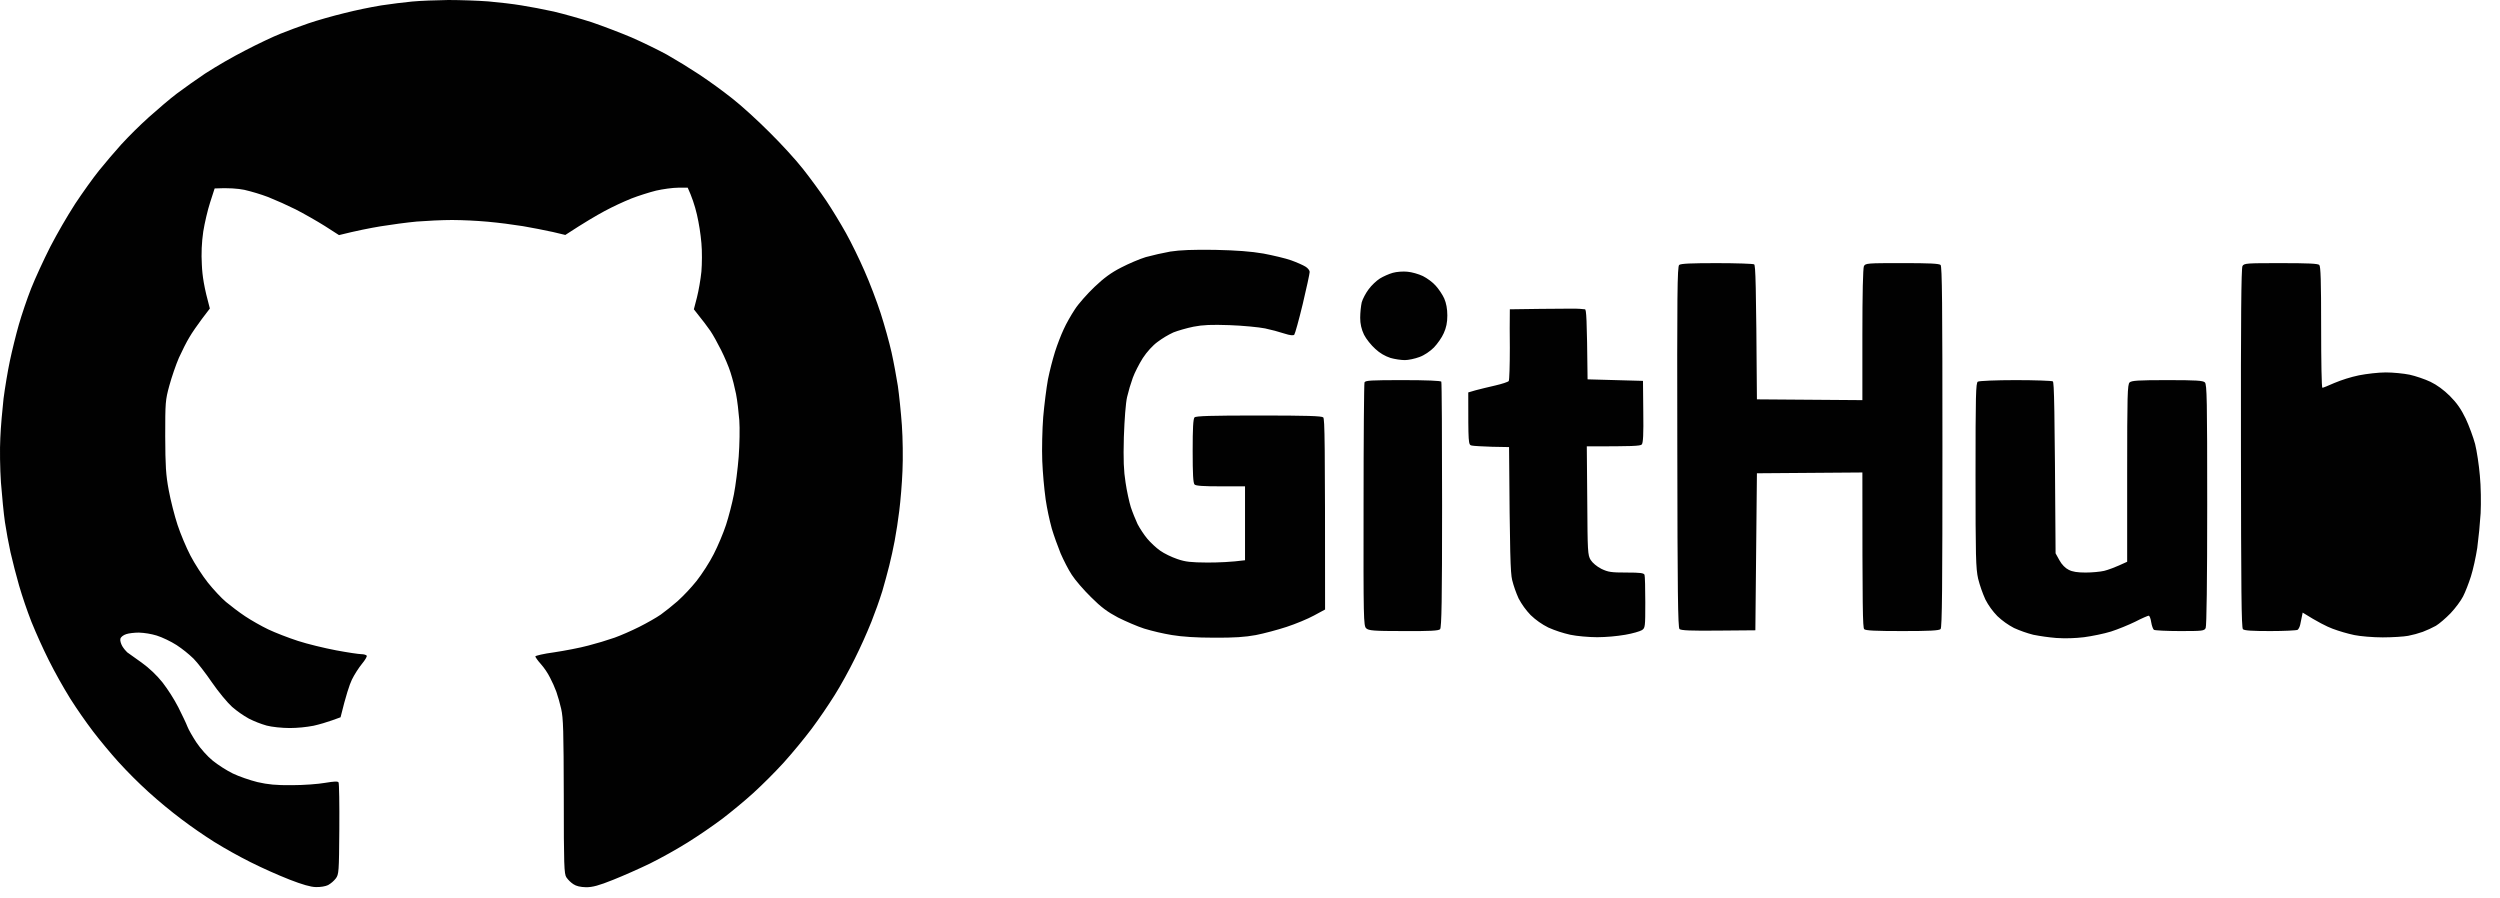 <svg width="103" height="37" viewBox="0 0 103 37" fill="none" xmlns="http://www.w3.org/2000/svg">
<path d="M15.712 0.222C16.079 0.165 16.651 0.095 16.981 0.063C17.31 0.032 17.983 0.006 18.471 0C18.96 0 19.701 0.026 20.12 0.058C20.539 0.095 21.154 0.165 21.484 0.222C21.814 0.273 22.416 0.387 22.816 0.476C23.215 0.571 23.92 0.768 24.37 0.913C24.82 1.066 25.568 1.351 26.019 1.542C26.469 1.738 27.129 2.062 27.478 2.252C27.93 2.511 28.374 2.784 28.81 3.07C29.277 3.383 29.732 3.712 30.173 4.06C30.541 4.345 31.227 4.973 31.702 5.449C32.177 5.918 32.806 6.603 33.091 6.971C33.382 7.339 33.808 7.922 34.043 8.271C34.277 8.62 34.639 9.217 34.854 9.603C35.07 9.99 35.412 10.688 35.615 11.158C35.825 11.627 36.123 12.413 36.282 12.902C36.44 13.39 36.643 14.12 36.732 14.519C36.821 14.919 36.935 15.54 36.992 15.902C37.043 16.257 37.119 16.987 37.157 17.513C37.195 18.058 37.207 18.883 37.182 19.403C37.163 19.911 37.1 20.653 37.049 21.052C36.998 21.466 36.934 21.879 36.859 22.289C36.808 22.568 36.707 23.025 36.637 23.304C36.567 23.582 36.44 24.053 36.352 24.351C36.217 24.779 36.066 25.202 35.901 25.619C35.692 26.135 35.464 26.643 35.216 27.141C35.001 27.579 34.633 28.252 34.392 28.632C34.092 29.108 33.774 29.574 33.439 30.027C33.074 30.504 32.691 30.968 32.292 31.416C31.889 31.854 31.468 32.275 31.03 32.678C30.681 32.996 30.11 33.465 29.761 33.732C29.298 34.075 28.822 34.401 28.334 34.708C27.829 35.02 27.31 35.31 26.779 35.577C26.361 35.78 25.676 36.084 25.257 36.25C24.674 36.484 24.414 36.554 24.148 36.554C23.907 36.547 23.741 36.509 23.621 36.427C23.51 36.352 23.413 36.258 23.336 36.148C23.241 36.009 23.228 35.659 23.228 32.818C23.221 30.104 23.208 29.583 23.12 29.202C23.066 28.967 23 28.734 22.923 28.505C22.848 28.305 22.762 28.111 22.663 27.922C22.559 27.716 22.429 27.524 22.276 27.35C22.156 27.218 22.061 27.078 22.055 27.046C22.055 27.014 22.403 26.932 22.835 26.875C23.259 26.811 23.894 26.691 24.243 26.596C24.606 26.502 24.966 26.394 25.321 26.272C25.568 26.184 26.019 25.987 26.336 25.828C26.653 25.669 27.053 25.441 27.224 25.321C27.401 25.194 27.712 24.947 27.915 24.769C28.195 24.512 28.456 24.234 28.696 23.938C28.917 23.659 29.241 23.158 29.406 22.828C29.577 22.498 29.805 21.953 29.913 21.623C30.021 21.293 30.167 20.729 30.237 20.367C30.307 20.012 30.395 19.314 30.434 18.819C30.471 18.319 30.484 17.64 30.459 17.31C30.433 16.98 30.377 16.492 30.325 16.231C30.265 15.932 30.189 15.636 30.097 15.344C30.027 15.115 29.85 14.703 29.71 14.424C29.571 14.145 29.374 13.789 29.266 13.631C29.159 13.473 28.962 13.213 28.587 12.743L28.714 12.255C28.784 11.982 28.867 11.5 28.898 11.189C28.924 10.878 28.93 10.346 28.898 10.016C28.863 9.621 28.802 9.229 28.714 8.842C28.626 8.46 28.498 8.089 28.334 7.733H27.94C27.719 7.733 27.313 7.79 27.033 7.853C26.755 7.922 26.298 8.068 26.019 8.176C25.64 8.331 25.27 8.504 24.909 8.696C24.578 8.874 24.078 9.165 23.291 9.68L22.784 9.559C22.373 9.47 21.961 9.39 21.547 9.318C21.063 9.241 20.576 9.179 20.088 9.134C19.603 9.092 19.116 9.068 18.629 9.064C18.23 9.064 17.57 9.096 17.17 9.128C16.771 9.165 16.099 9.255 15.681 9.324C15.261 9.394 14.703 9.502 13.967 9.686L13.384 9.312C13.06 9.108 12.515 8.798 12.179 8.626C11.809 8.443 11.432 8.274 11.05 8.119C10.729 7.999 10.4 7.9 10.067 7.821C9.806 7.77 9.426 7.733 8.843 7.764L8.659 8.334C8.557 8.645 8.43 9.191 8.374 9.54C8.309 9.991 8.289 10.448 8.316 10.903C8.335 11.367 8.405 11.83 8.646 12.711L8.322 13.136C8.151 13.365 7.91 13.707 7.802 13.897C7.688 14.081 7.498 14.462 7.371 14.741C7.25 15.02 7.073 15.534 6.978 15.883C6.812 16.485 6.807 16.587 6.807 17.976C6.813 19.2 6.832 19.555 6.952 20.196C7.028 20.614 7.193 21.255 7.314 21.623C7.434 21.991 7.675 22.562 7.847 22.892C8.018 23.221 8.341 23.722 8.563 24.001C8.786 24.281 9.122 24.643 9.312 24.801C9.502 24.959 9.851 25.226 10.099 25.39C10.345 25.555 10.771 25.796 11.05 25.93C11.329 26.063 11.881 26.278 12.274 26.405C12.661 26.532 13.371 26.703 13.841 26.792C14.31 26.881 14.786 26.951 14.887 26.951C14.989 26.951 15.09 26.983 15.109 27.014C15.129 27.047 15.039 27.198 14.912 27.351C14.792 27.496 14.601 27.788 14.5 27.997C14.399 28.207 14.253 28.645 14.031 29.552L13.682 29.678C13.492 29.748 13.149 29.849 12.921 29.9C12.597 29.961 12.268 29.993 11.938 29.995C11.627 29.995 11.196 29.951 10.986 29.894C10.735 29.822 10.491 29.726 10.257 29.609C10.008 29.47 9.775 29.306 9.559 29.12C9.369 28.949 8.995 28.498 8.734 28.118C8.475 27.738 8.132 27.293 7.973 27.135C7.758 26.928 7.524 26.742 7.276 26.577C7.048 26.431 6.68 26.253 6.451 26.183C6.214 26.113 5.969 26.073 5.722 26.063C5.551 26.063 5.31 26.088 5.201 26.126C5.081 26.165 4.98 26.241 4.96 26.317C4.941 26.387 4.98 26.519 5.037 26.621C5.094 26.716 5.189 26.83 5.24 26.875C5.297 26.913 5.564 27.109 5.836 27.3C6.14 27.516 6.464 27.826 6.692 28.112C6.939 28.435 7.157 28.778 7.346 29.139C7.504 29.456 7.676 29.811 7.72 29.932C7.764 30.052 7.936 30.351 8.094 30.592C8.259 30.839 8.55 31.168 8.766 31.34C8.975 31.511 9.343 31.746 9.591 31.867C9.838 31.987 10.295 32.145 10.606 32.222C11.05 32.323 11.367 32.355 12.033 32.349C12.502 32.349 13.117 32.304 13.396 32.253C13.777 32.19 13.917 32.184 13.948 32.234C13.974 32.279 13.987 33.142 13.98 34.162C13.967 35.926 13.961 36.022 13.834 36.193C13.747 36.303 13.639 36.395 13.517 36.465C13.416 36.517 13.193 36.554 13.016 36.547C12.807 36.547 12.445 36.44 11.938 36.243C11.389 36.025 10.849 35.783 10.32 35.52C9.812 35.264 9.315 34.987 8.83 34.689C8.375 34.4 7.93 34.093 7.498 33.769C7.018 33.407 6.555 33.024 6.109 32.621C5.678 32.228 5.265 31.815 4.872 31.384C4.574 31.055 4.111 30.497 3.844 30.148C3.512 29.708 3.196 29.255 2.899 28.79C2.581 28.274 2.285 27.745 2.012 27.205C1.754 26.685 1.515 26.156 1.295 25.619C1.106 25.129 0.936 24.632 0.787 24.128C0.658 23.672 0.539 23.213 0.432 22.752C0.344 22.342 0.268 21.929 0.204 21.515C0.153 21.173 0.083 20.437 0.039 19.879C0 19.321 -0.012 18.489 0.013 18.039C0.032 17.589 0.096 16.86 0.146 16.422C0.203 15.985 0.318 15.286 0.407 14.868C0.495 14.449 0.661 13.777 0.775 13.378C0.889 12.978 1.117 12.305 1.282 11.887C1.447 11.468 1.802 10.701 2.068 10.174C2.385 9.568 2.728 8.975 3.096 8.398C3.394 7.948 3.838 7.326 4.079 7.028C4.375 6.664 4.679 6.306 4.992 5.956C5.355 5.563 5.737 5.186 6.134 4.827C6.502 4.497 7.015 4.06 7.276 3.863C7.661 3.578 8.052 3.3 8.449 3.032C8.984 2.69 9.534 2.372 10.099 2.081C10.619 1.809 11.278 1.498 11.557 1.389C11.836 1.275 12.35 1.085 12.699 0.965C13.048 0.844 13.72 0.654 14.189 0.54C14.692 0.414 15.2 0.308 15.712 0.222ZM47.204 10.593C47.539 10.503 47.878 10.427 48.219 10.364C48.631 10.301 49.139 10.282 50.059 10.294C50.959 10.314 51.536 10.358 52.056 10.447C52.455 10.523 52.969 10.644 53.198 10.726C53.426 10.808 53.686 10.923 53.787 10.986C53.883 11.043 53.959 11.144 53.959 11.202C53.959 11.265 53.832 11.861 53.674 12.521C53.515 13.181 53.356 13.752 53.324 13.79C53.283 13.832 53.149 13.817 52.925 13.745C52.66 13.66 52.391 13.588 52.119 13.53C51.859 13.479 51.199 13.415 50.66 13.396C49.906 13.371 49.563 13.383 49.171 13.46C48.891 13.517 48.523 13.625 48.345 13.695C48.117 13.801 47.901 13.931 47.699 14.081C47.495 14.227 47.248 14.5 47.083 14.754C46.931 14.995 46.747 15.356 46.671 15.565C46.578 15.825 46.5 16.09 46.436 16.358C46.379 16.606 46.329 17.259 46.303 18.008C46.278 18.947 46.296 19.396 46.373 19.879C46.423 20.227 46.525 20.684 46.589 20.893C46.658 21.103 46.785 21.413 46.867 21.591C46.956 21.763 47.134 22.035 47.267 22.194C47.4 22.352 47.635 22.574 47.8 22.688C47.959 22.803 48.276 22.955 48.504 23.032C48.847 23.151 49.062 23.171 49.741 23.177C50.191 23.177 50.73 23.157 51.295 23.082V20.037H50.299C49.576 20.037 49.272 20.018 49.215 19.961C49.158 19.898 49.138 19.543 49.138 18.578C49.138 17.645 49.158 17.253 49.215 17.196C49.272 17.139 49.887 17.119 51.859 17.119C53.857 17.119 54.454 17.139 54.517 17.196C54.58 17.259 54.593 18.116 54.593 25.112L54.136 25.359C53.883 25.498 53.375 25.708 53.007 25.828C52.639 25.949 52.069 26.101 51.739 26.165C51.295 26.247 50.845 26.278 50.026 26.273C49.29 26.273 48.701 26.234 48.282 26.164C47.896 26.099 47.515 26.01 47.14 25.898C46.862 25.809 46.379 25.6 46.062 25.441C45.63 25.213 45.364 25.017 44.952 24.604C44.648 24.306 44.292 23.894 44.159 23.684C44.019 23.475 43.817 23.075 43.696 22.797C43.582 22.517 43.418 22.061 43.335 21.782C43.228 21.385 43.143 20.983 43.081 20.577C43.011 20.05 42.965 19.521 42.941 18.991C42.922 18.502 42.941 17.69 42.98 17.184C43.024 16.676 43.113 15.978 43.176 15.629C43.256 15.244 43.353 14.863 43.468 14.488C43.557 14.208 43.715 13.796 43.823 13.568C43.924 13.339 44.134 12.972 44.286 12.743C44.432 12.515 44.8 12.102 45.092 11.823C45.478 11.455 45.777 11.234 46.189 11.024C46.506 10.859 46.956 10.669 47.204 10.593ZM69.105 18.414C69.093 12.121 69.105 10.98 69.182 10.916C69.245 10.859 69.682 10.841 70.736 10.841C71.535 10.841 72.226 10.866 72.27 10.891C72.328 10.923 72.353 11.607 72.385 16.453L76.73 16.486V13.79C76.73 12.121 76.755 11.043 76.793 10.967C76.856 10.846 76.92 10.84 78.366 10.84C79.495 10.84 79.888 10.859 79.952 10.916C80.015 10.98 80.028 12.515 80.028 18.42C80.028 24.16 80.015 25.86 79.952 25.917C79.895 25.98 79.495 26 78.379 26C77.263 26 76.869 25.98 76.806 25.923C76.743 25.86 76.73 25.143 76.73 19.466L72.385 19.499L72.321 25.968L70.799 25.981C69.664 25.993 69.257 25.974 69.195 25.917C69.131 25.853 69.112 24.401 69.105 18.414ZM92.327 18.464C92.32 13.136 92.339 11.05 92.39 10.96C92.46 10.846 92.548 10.841 93.969 10.841C95.099 10.841 95.492 10.859 95.555 10.916C95.612 10.98 95.631 11.563 95.631 13.485C95.631 14.855 95.65 15.978 95.682 15.978C95.707 15.978 95.929 15.889 96.17 15.781C96.498 15.645 96.838 15.538 97.185 15.464C97.502 15.401 97.997 15.344 98.295 15.344C98.593 15.344 99.037 15.388 99.278 15.438C99.519 15.49 99.906 15.622 100.134 15.73C100.401 15.858 100.686 16.067 100.934 16.314C101.219 16.599 101.397 16.853 101.587 17.247C101.727 17.545 101.898 18.014 101.974 18.293C102.044 18.572 102.133 19.155 102.17 19.593C102.215 20.044 102.222 20.716 102.202 21.147C102.171 21.624 102.124 22.1 102.063 22.574C102.006 22.942 101.892 23.468 101.802 23.748C101.714 24.027 101.568 24.401 101.479 24.572C101.39 24.75 101.162 25.055 100.965 25.264C100.769 25.467 100.496 25.701 100.357 25.784C100.182 25.878 100.002 25.961 99.818 26.032C99.621 26.101 99.419 26.156 99.215 26.196C99.043 26.229 98.568 26.26 98.168 26.26C97.769 26.26 97.236 26.215 96.995 26.164C96.693 26.098 96.397 26.012 96.107 25.905C95.865 25.816 95.485 25.625 94.87 25.239L94.838 25.397C94.819 25.485 94.788 25.632 94.769 25.734C94.749 25.828 94.699 25.923 94.661 25.949C94.617 25.974 94.115 26 93.538 26C92.777 26 92.472 25.98 92.409 25.923C92.346 25.86 92.333 24.325 92.327 18.464ZM56.851 11.475C56.985 11.392 57.226 11.284 57.384 11.24C57.542 11.195 57.815 11.176 57.987 11.195C58.164 11.209 58.449 11.291 58.621 11.373C58.798 11.462 59.033 11.633 59.153 11.773C59.274 11.906 59.433 12.141 59.503 12.299C59.585 12.489 59.63 12.724 59.63 12.997C59.63 13.289 59.585 13.504 59.483 13.726C59.407 13.904 59.223 14.164 59.078 14.316C58.919 14.475 58.678 14.64 58.481 14.709C58.297 14.779 58.024 14.836 57.879 14.836C57.726 14.836 57.467 14.798 57.289 14.747C57.058 14.671 56.845 14.546 56.667 14.379C56.496 14.227 56.286 13.967 56.198 13.79C56.092 13.572 56.038 13.333 56.04 13.092C56.04 12.882 56.071 12.597 56.103 12.457C56.141 12.318 56.268 12.077 56.388 11.918C56.502 11.76 56.712 11.563 56.851 11.475ZM62.205 12.743L63.587 12.724H63.687C64.401 12.717 65.024 12.712 65.09 12.724C65.16 12.73 65.255 12.743 65.299 12.743C65.357 12.743 65.382 13.086 65.408 15.629L67.691 15.692L67.703 16.961C67.716 17.893 67.698 18.248 67.641 18.312C67.583 18.375 67.285 18.394 65.376 18.388L65.395 20.627C65.408 22.732 65.414 22.872 65.535 23.069C65.611 23.19 65.788 23.341 65.978 23.437C66.258 23.57 66.378 23.589 67.012 23.589C67.589 23.589 67.729 23.609 67.755 23.685C67.773 23.735 67.786 24.249 67.786 24.826C67.786 25.841 67.78 25.873 67.646 25.962C67.564 26.012 67.26 26.101 66.962 26.152C66.58 26.216 66.194 26.249 65.807 26.253C65.465 26.253 64.963 26.209 64.697 26.152C64.386 26.082 64.082 25.983 63.79 25.854C63.523 25.72 63.277 25.547 63.061 25.34C62.865 25.135 62.699 24.905 62.566 24.655C62.456 24.409 62.366 24.155 62.3 23.894C62.23 23.589 62.205 22.904 62.173 18.42L61.475 18.407C61.095 18.394 60.714 18.375 60.638 18.357C60.492 18.324 60.492 18.312 60.492 16.168L60.796 16.079C60.961 16.035 61.323 15.946 61.602 15.883C61.881 15.819 62.129 15.737 62.16 15.699C62.186 15.661 62.205 15.045 62.205 14.329C62.198 13.8 62.198 13.272 62.205 12.743ZM56.179 20.817C56.179 18.083 56.198 15.806 56.217 15.756C56.249 15.674 56.483 15.661 57.803 15.661C58.773 15.661 59.363 15.687 59.382 15.724C59.401 15.762 59.414 18.052 59.414 20.818C59.414 24.706 59.394 25.86 59.331 25.923C59.274 25.987 58.919 26.006 57.828 26C56.566 26 56.388 25.98 56.286 25.885C56.179 25.784 56.172 25.492 56.179 20.818V20.817ZM81.392 19.575C81.392 16.276 81.404 15.775 81.487 15.724C81.537 15.692 82.228 15.661 83.041 15.661C83.846 15.661 84.531 15.687 84.575 15.712C84.632 15.743 84.652 16.656 84.69 22.797L84.848 23.082C84.943 23.26 85.096 23.412 85.229 23.475C85.381 23.558 85.597 23.589 85.927 23.589C86.186 23.589 86.529 23.557 86.688 23.52C86.847 23.481 87.126 23.386 87.639 23.145V19.498C87.639 16.263 87.652 15.838 87.74 15.756C87.823 15.68 88.09 15.661 89.294 15.661C90.5 15.661 90.766 15.68 90.842 15.756C90.925 15.838 90.937 16.485 90.937 20.798C90.937 23.97 90.912 25.79 90.874 25.873C90.817 25.993 90.747 26 89.815 26C89.263 26 88.781 25.974 88.743 25.949C88.705 25.923 88.654 25.784 88.629 25.631C88.61 25.485 88.559 25.366 88.528 25.366C88.496 25.366 88.242 25.473 87.976 25.612C87.703 25.746 87.252 25.93 86.974 26.019C86.694 26.107 86.193 26.209 85.863 26.253C85.484 26.298 85.103 26.309 84.722 26.285C84.402 26.258 84.085 26.214 83.77 26.152C83.498 26.082 83.233 25.988 82.977 25.873C82.728 25.742 82.497 25.578 82.292 25.384C82.095 25.181 81.928 24.951 81.798 24.699C81.674 24.423 81.574 24.136 81.499 23.843C81.404 23.418 81.392 22.949 81.392 19.575Z" fill="#010101"/>
</svg>
